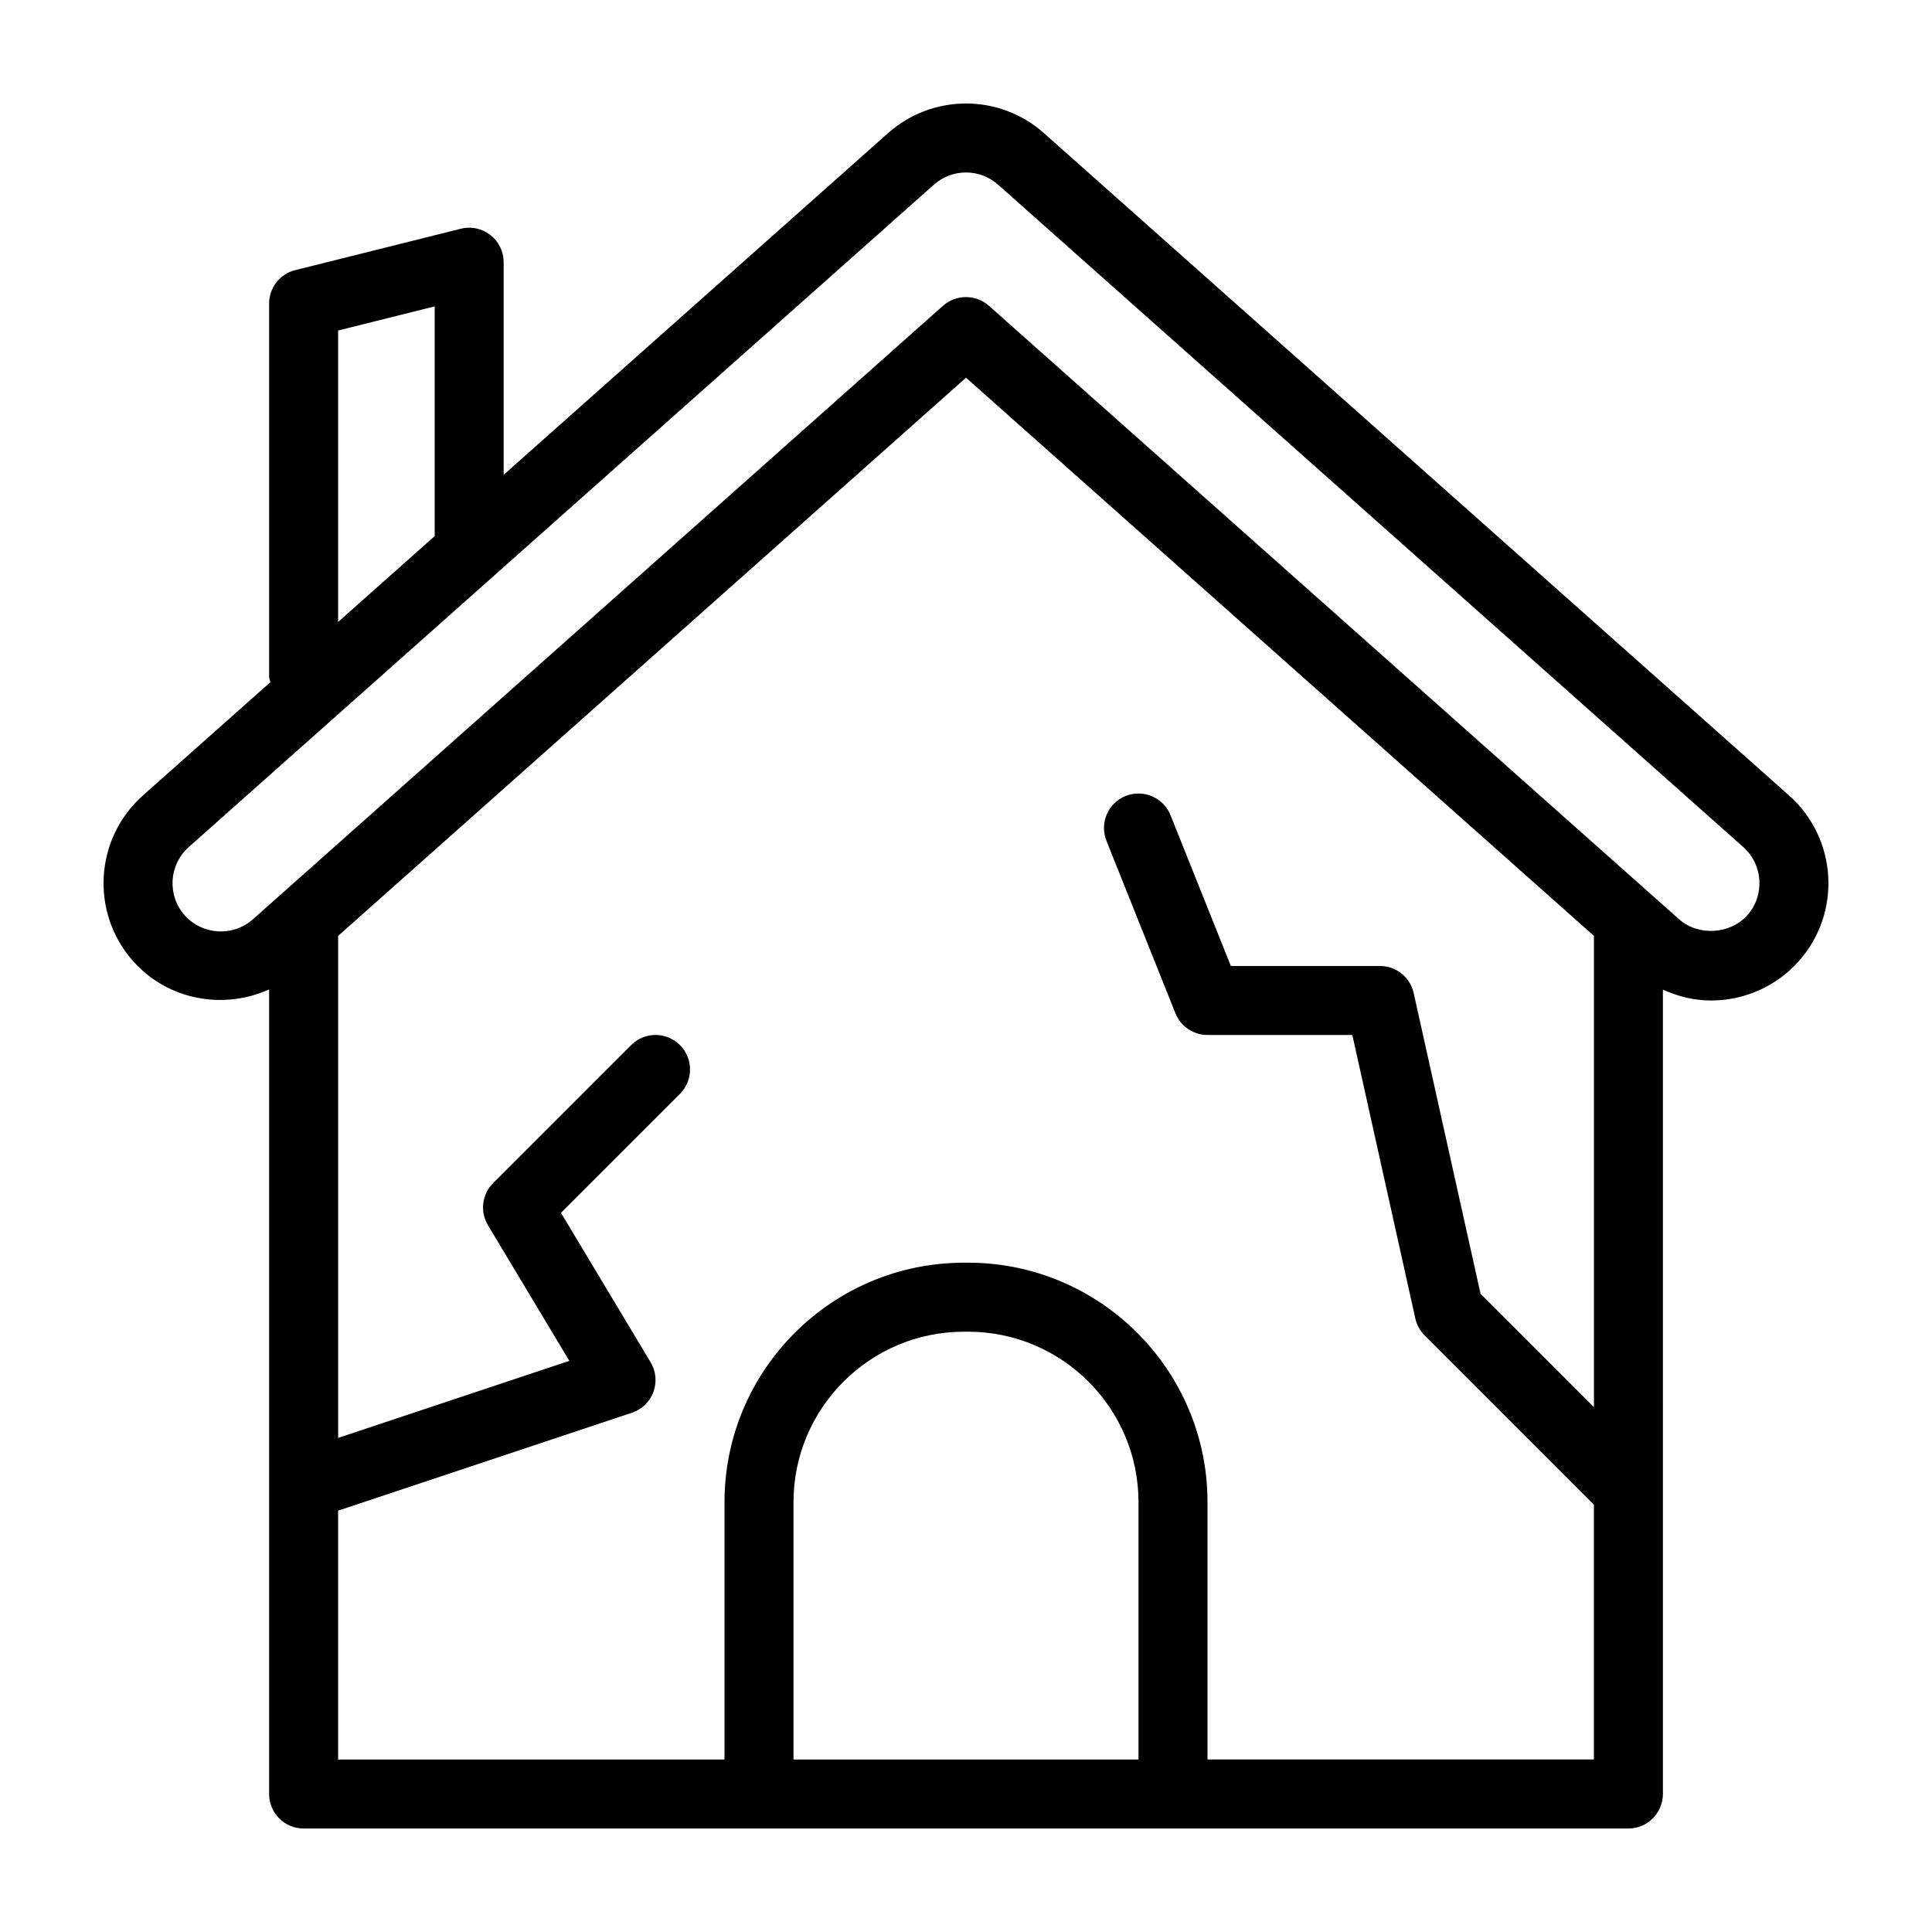 <svg height='100px' width='100px'  fill="#000000" xmlns="http://www.w3.org/2000/svg" xmlns:xlink="http://www.w3.org/1999/xlink" version="1.1" x="0px" y="0px" viewBox="0 0 56 56" style="enable-background:new 0 0 56 56;" xml:space="preserve"><path d="M7.8,28.679v23.321c0,0.552,0.448,1,1,1H22h12h13.2c0.552,0,1-0.448,1-1  V28.685c0.438,0.199,0.91,0.315,1.398,0.315c0.971,0,1.898-0.416,2.543-1.142  c1.245-1.401,1.118-3.554-0.282-4.799L30.259,3.859  c-1.288-1.146-3.23-1.145-4.519-0l-11.141,9.903V7.6  c0-0.308-0.142-0.599-0.385-0.788c-0.243-0.19-0.558-0.258-0.858-0.182  l-4.8,1.2C8.112,7.941,7.8,8.341,7.8,8.8v10.8  c0,0.062,0.025,0.116,0.035,0.175l-3.695,3.284  c-1.4,1.246-1.527,3.398-0.282,4.8C4.87,28.996,6.478,29.275,7.8,28.679z   M23,51V43.54c0-2.724,2.216-4.94,4.94-4.94h0.12  c2.724,0,4.94,2.216,4.94,4.94v7.46H23z M35,51V43.54  c0-3.827-3.113-6.94-6.94-6.94h-0.12c-3.827,0-6.94,3.113-6.94,6.94v7.46  H9.8v-7.212l8.517-2.839c0.288-0.096,0.516-0.317,0.622-0.602  c0.105-0.285,0.076-0.602-0.081-0.862l-2.598-4.331l3.448-3.448  c0.391-0.391,0.391-1.023,0-1.414s-1.023-0.391-1.414,0l-4,4  c-0.325,0.324-0.387,0.828-0.15,1.222l2.358,3.931l-6.701,2.234V27.127  l18.2-16.179l18.2,16.179v13.659l-3.287-3.287L40.976,28.783  c-0.102-0.458-0.507-0.783-0.976-0.783h-4.323l-1.749-4.372  c-0.206-0.512-0.785-0.759-1.3-0.557c-0.513,0.206-0.762,0.787-0.557,1.3l2,5  c0.152,0.379,0.52,0.628,0.929,0.628h4.198l1.826,8.217  c0.041,0.186,0.134,0.356,0.269,0.49l4.907,4.907v7.386H35z M9.8,9.58  l2.8-0.7v6.659l-2.8,2.489V9.58z M5.47,24.554l8.797-7.82  c0.018-0.017,0.038-0.031,0.055-0.049L27.07,5.353  c0.53-0.472,1.33-0.471,1.86,0l21.6,19.2  c0.577,0.513,0.629,1.399,0.117,1.976c-0.494,0.555-1.42,0.611-1.978,0.116  L28.664,8.863c-0.189-0.168-0.427-0.252-0.665-0.252s-0.475,0.084-0.665,0.252  L7.332,26.645c-0.578,0.514-1.466,0.46-1.979-0.115  C4.841,25.953,4.893,25.067,5.47,24.554z"></path></svg>